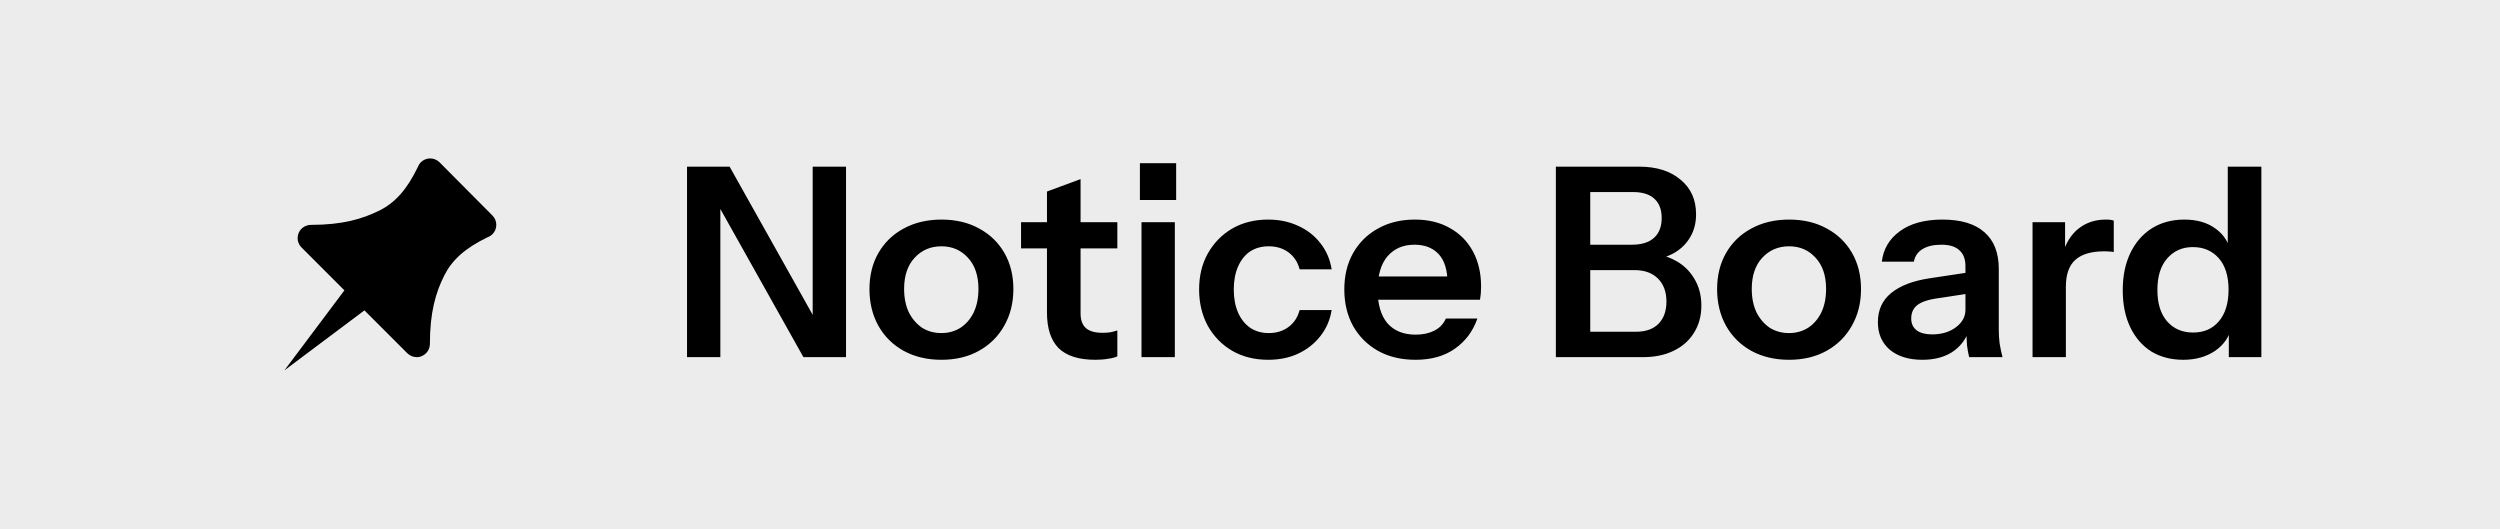 <svg width="189" height="40" viewBox="0 0 189 40" fill="none" xmlns="http://www.w3.org/2000/svg">
<rect width="189" height="40" fill="#ECECEC"/>
<path d="M33.229 12.271C33.042 12.083 32.788 11.977 32.523 11.976C32.258 11.976 32.003 12.08 31.815 12.267C31.716 12.368 31.639 12.489 31.59 12.622C30.758 14.358 29.842 15.337 28.686 15.915C27.389 16.555 25.9 17 23.5 17C23.303 17.002 23.11 17.061 22.946 17.17C22.782 17.28 22.654 17.435 22.577 17.617C22.501 17.8 22.482 18.001 22.52 18.195C22.559 18.389 22.654 18.567 22.794 18.707L26.037 21.95L21.5 28L27.55 23.463L30.792 26.705C30.885 26.798 30.996 26.872 31.118 26.922C31.241 26.973 31.369 26.999 31.5 27C31.697 27.001 31.76 26.973 31.882 26.922C32.065 26.847 32.221 26.719 32.331 26.555C32.441 26.391 32.5 26.198 32.5 26C32.5 23.6 32.944 22.111 33.583 20.834C34.16 19.678 35.139 18.762 36.876 17.93C37.009 17.881 37.129 17.804 37.23 17.705C37.417 17.517 37.522 17.262 37.521 16.997C37.52 16.732 37.414 16.478 37.226 16.291L33.229 12.271Z" fill="black"/>
<path d="M51.939 27V12.6H55.159L62.179 25.12L61.439 25.3V12.6H63.959V27H60.739L53.719 14.48L54.459 14.3V27H51.939ZM71.171 27.2C70.091 27.2 69.138 26.973 68.311 26.52C67.498 26.067 66.865 25.44 66.411 24.64C65.958 23.827 65.731 22.9 65.731 21.86C65.731 20.82 65.958 19.907 66.411 19.12C66.865 18.333 67.498 17.72 68.311 17.28C69.138 16.827 70.091 16.6 71.171 16.6C72.265 16.6 73.218 16.827 74.031 17.28C74.845 17.72 75.478 18.333 75.931 19.12C76.385 19.907 76.611 20.82 76.611 21.86C76.611 22.9 76.378 23.827 75.911 24.64C75.458 25.44 74.825 26.067 74.011 26.52C73.198 26.973 72.251 27.2 71.171 27.2ZM71.171 25.18C71.705 25.18 72.185 25.047 72.611 24.78C73.038 24.5 73.371 24.113 73.611 23.62C73.851 23.113 73.971 22.52 73.971 21.84C73.971 20.84 73.705 20.053 73.171 19.48C72.651 18.907 71.985 18.62 71.171 18.62C70.358 18.62 69.685 18.907 69.151 19.48C68.618 20.053 68.351 20.84 68.351 21.84C68.351 22.52 68.471 23.113 68.711 23.62C68.965 24.113 69.298 24.5 69.711 24.78C70.138 25.047 70.625 25.18 71.171 25.18ZM82.811 27.2C81.557 27.2 80.631 26.907 80.031 26.32C79.444 25.72 79.151 24.827 79.151 23.64V14.48L81.691 13.54V23.7C81.691 24.193 81.824 24.56 82.091 24.8C82.357 25.04 82.777 25.16 83.351 25.16C83.577 25.16 83.777 25.147 83.951 25.12C84.137 25.08 84.311 25.033 84.471 24.98V26.94C84.311 27.02 84.084 27.08 83.791 27.12C83.497 27.173 83.171 27.2 82.811 27.2ZM77.191 18.78V16.8H84.471V18.78H77.191ZM86.297 27V16.8H88.817V27H86.297ZM86.177 15.12V12.34H88.917V15.12H86.177ZM95.873 27.2C94.847 27.2 93.94 26.973 93.153 26.52C92.38 26.067 91.767 25.44 91.313 24.64C90.873 23.827 90.653 22.907 90.653 21.88C90.653 20.853 90.873 19.947 91.313 19.16C91.767 18.36 92.38 17.733 93.153 17.28C93.94 16.827 94.847 16.6 95.873 16.6C96.713 16.6 97.473 16.76 98.153 17.08C98.833 17.387 99.393 17.827 99.833 18.4C100.273 18.96 100.553 19.613 100.673 20.36H98.253C98.107 19.813 97.827 19.387 97.413 19.08C97 18.773 96.5 18.62 95.913 18.62C95.367 18.62 94.893 18.753 94.493 19.02C94.107 19.287 93.807 19.667 93.593 20.16C93.38 20.653 93.273 21.227 93.273 21.88C93.273 22.547 93.38 23.127 93.593 23.62C93.807 24.113 94.113 24.5 94.513 24.78C94.913 25.047 95.38 25.18 95.913 25.18C96.5 25.18 97 25.027 97.413 24.72C97.827 24.413 98.107 23.987 98.253 23.44H100.673C100.553 24.187 100.267 24.847 99.813 25.42C99.373 25.98 98.813 26.42 98.133 26.74C97.467 27.047 96.713 27.2 95.873 27.2ZM107.01 27.2C105.93 27.2 104.983 26.973 104.17 26.52C103.37 26.067 102.743 25.44 102.29 24.64C101.85 23.84 101.63 22.92 101.63 21.88C101.63 20.84 101.85 19.927 102.29 19.14C102.743 18.34 103.37 17.72 104.17 17.28C104.97 16.827 105.903 16.6 106.97 16.6C107.983 16.6 108.863 16.813 109.61 17.24C110.357 17.653 110.937 18.24 111.35 19C111.763 19.76 111.97 20.647 111.97 21.66C111.97 21.847 111.963 22.02 111.95 22.18C111.937 22.34 111.917 22.5 111.89 22.66H103.19V20.9H109.95L109.43 21.38C109.43 20.42 109.21 19.7 108.77 19.22C108.33 18.74 107.717 18.5 106.93 18.5C106.077 18.5 105.397 18.793 104.89 19.38C104.397 19.967 104.15 20.813 104.15 21.92C104.15 23.013 104.397 23.853 104.89 24.44C105.397 25.013 106.11 25.3 107.03 25.3C107.563 25.3 108.03 25.2 108.43 25C108.83 24.8 109.123 24.493 109.31 24.08H111.69C111.357 25.04 110.79 25.8 109.99 26.36C109.203 26.92 108.21 27.2 107.01 27.2ZM119.663 27V25.08H123.683C124.416 25.08 124.983 24.88 125.383 24.48C125.783 24.067 125.983 23.507 125.983 22.8C125.983 22.067 125.769 21.487 125.343 21.06C124.916 20.633 124.323 20.42 123.563 20.42H119.663V18.5H123.383C124.103 18.5 124.656 18.327 125.043 17.98C125.429 17.633 125.623 17.133 125.623 16.48C125.623 15.84 125.436 15.353 125.063 15.02C124.703 14.687 124.169 14.52 123.463 14.52H119.663V12.6H123.943C125.236 12.6 126.269 12.927 127.043 13.58C127.829 14.22 128.223 15.093 128.223 16.2C128.223 16.893 128.056 17.5 127.723 18.02C127.403 18.527 126.969 18.92 126.423 19.2C125.876 19.48 125.256 19.62 124.563 19.62L124.663 19.2C125.396 19.2 126.063 19.367 126.663 19.7C127.263 20.02 127.736 20.473 128.083 21.06C128.443 21.647 128.623 22.327 128.623 23.1C128.623 23.887 128.436 24.573 128.063 25.16C127.703 25.747 127.189 26.2 126.523 26.52C125.869 26.84 125.096 27 124.203 27H119.663ZM117.623 27V12.6H120.223V27H117.623ZM135.253 27.2C134.173 27.2 133.22 26.973 132.393 26.52C131.58 26.067 130.947 25.44 130.493 24.64C130.04 23.827 129.813 22.9 129.813 21.86C129.813 20.82 130.04 19.907 130.493 19.12C130.947 18.333 131.58 17.72 132.393 17.28C133.22 16.827 134.173 16.6 135.253 16.6C136.347 16.6 137.3 16.827 138.113 17.28C138.927 17.72 139.56 18.333 140.013 19.12C140.467 19.907 140.693 20.82 140.693 21.86C140.693 22.9 140.46 23.827 139.993 24.64C139.54 25.44 138.907 26.067 138.093 26.52C137.28 26.973 136.333 27.2 135.253 27.2ZM135.253 25.18C135.787 25.18 136.267 25.047 136.693 24.78C137.12 24.5 137.453 24.113 137.693 23.62C137.933 23.113 138.053 22.52 138.053 21.84C138.053 20.84 137.787 20.053 137.253 19.48C136.733 18.907 136.067 18.62 135.253 18.62C134.44 18.62 133.767 18.907 133.233 19.48C132.7 20.053 132.433 20.84 132.433 21.84C132.433 22.52 132.553 23.113 132.793 23.62C133.047 24.113 133.38 24.5 133.793 24.78C134.22 25.047 134.707 25.18 135.253 25.18ZM148.868 27C148.801 26.733 148.748 26.44 148.708 26.12C148.681 25.8 148.668 25.413 148.668 24.96H148.588V20.12C148.588 19.587 148.435 19.187 148.128 18.92C147.835 18.64 147.381 18.5 146.768 18.5C146.168 18.5 145.688 18.613 145.328 18.84C144.981 19.053 144.768 19.367 144.688 19.78H142.268C142.375 18.833 142.828 18.067 143.628 17.48C144.428 16.893 145.501 16.6 146.848 16.6C148.248 16.6 149.308 16.92 150.028 17.56C150.748 18.187 151.108 19.113 151.108 20.34V24.96C151.108 25.28 151.128 25.607 151.168 25.94C151.221 26.273 151.295 26.627 151.388 27H148.868ZM145.328 27.2C144.301 27.2 143.481 26.947 142.868 26.44C142.268 25.92 141.968 25.227 141.968 24.36C141.968 23.427 142.308 22.687 142.988 22.14C143.668 21.593 144.628 21.227 145.868 21.04L149.048 20.56V22.16L146.288 22.58C145.688 22.673 145.235 22.84 144.928 23.08C144.635 23.32 144.488 23.653 144.488 24.08C144.488 24.467 144.628 24.767 144.908 24.98C145.188 25.18 145.575 25.28 146.068 25.28C146.788 25.28 147.388 25.1 147.868 24.74C148.348 24.38 148.588 23.94 148.588 23.42L148.868 24.96C148.601 25.693 148.161 26.253 147.548 26.64C146.948 27.013 146.208 27.2 145.328 27.2ZM153.66 27V16.8H156.12V19.26H156.18V27H153.66ZM156.18 21.68L155.92 19.26C156.16 18.393 156.567 17.733 157.14 17.28C157.714 16.827 158.4 16.6 159.2 16.6C159.48 16.6 159.68 16.627 159.8 16.68V19.06C159.734 19.033 159.64 19.02 159.52 19.02C159.4 19.007 159.254 19 159.08 19C158.107 19 157.38 19.213 156.9 19.64C156.42 20.067 156.18 20.747 156.18 21.68ZM168.499 27V24.7L168.699 24.74C168.526 25.487 168.106 26.087 167.439 26.54C166.772 26.98 165.979 27.2 165.059 27.2C164.126 27.2 163.312 26.987 162.619 26.56C161.939 26.12 161.412 25.507 161.039 24.72C160.666 23.933 160.479 23.007 160.479 21.94C160.479 20.86 160.672 19.92 161.059 19.12C161.446 18.32 161.986 17.7 162.679 17.26C163.386 16.82 164.206 16.6 165.139 16.6C166.099 16.6 166.892 16.833 167.519 17.3C168.146 17.753 168.532 18.387 168.679 19.2L168.419 19.22V12.6H170.959V27H168.499ZM165.799 25.14C166.612 25.14 167.259 24.86 167.739 24.3C168.232 23.727 168.479 22.927 168.479 21.9C168.479 20.873 168.232 20.08 167.739 19.52C167.246 18.96 166.592 18.68 165.779 18.68C164.979 18.68 164.332 18.967 163.839 19.54C163.346 20.1 163.099 20.893 163.099 21.92C163.099 22.947 163.346 23.74 163.839 24.3C164.332 24.86 164.986 25.14 165.799 25.14Z" fill="black"/>
</svg>
